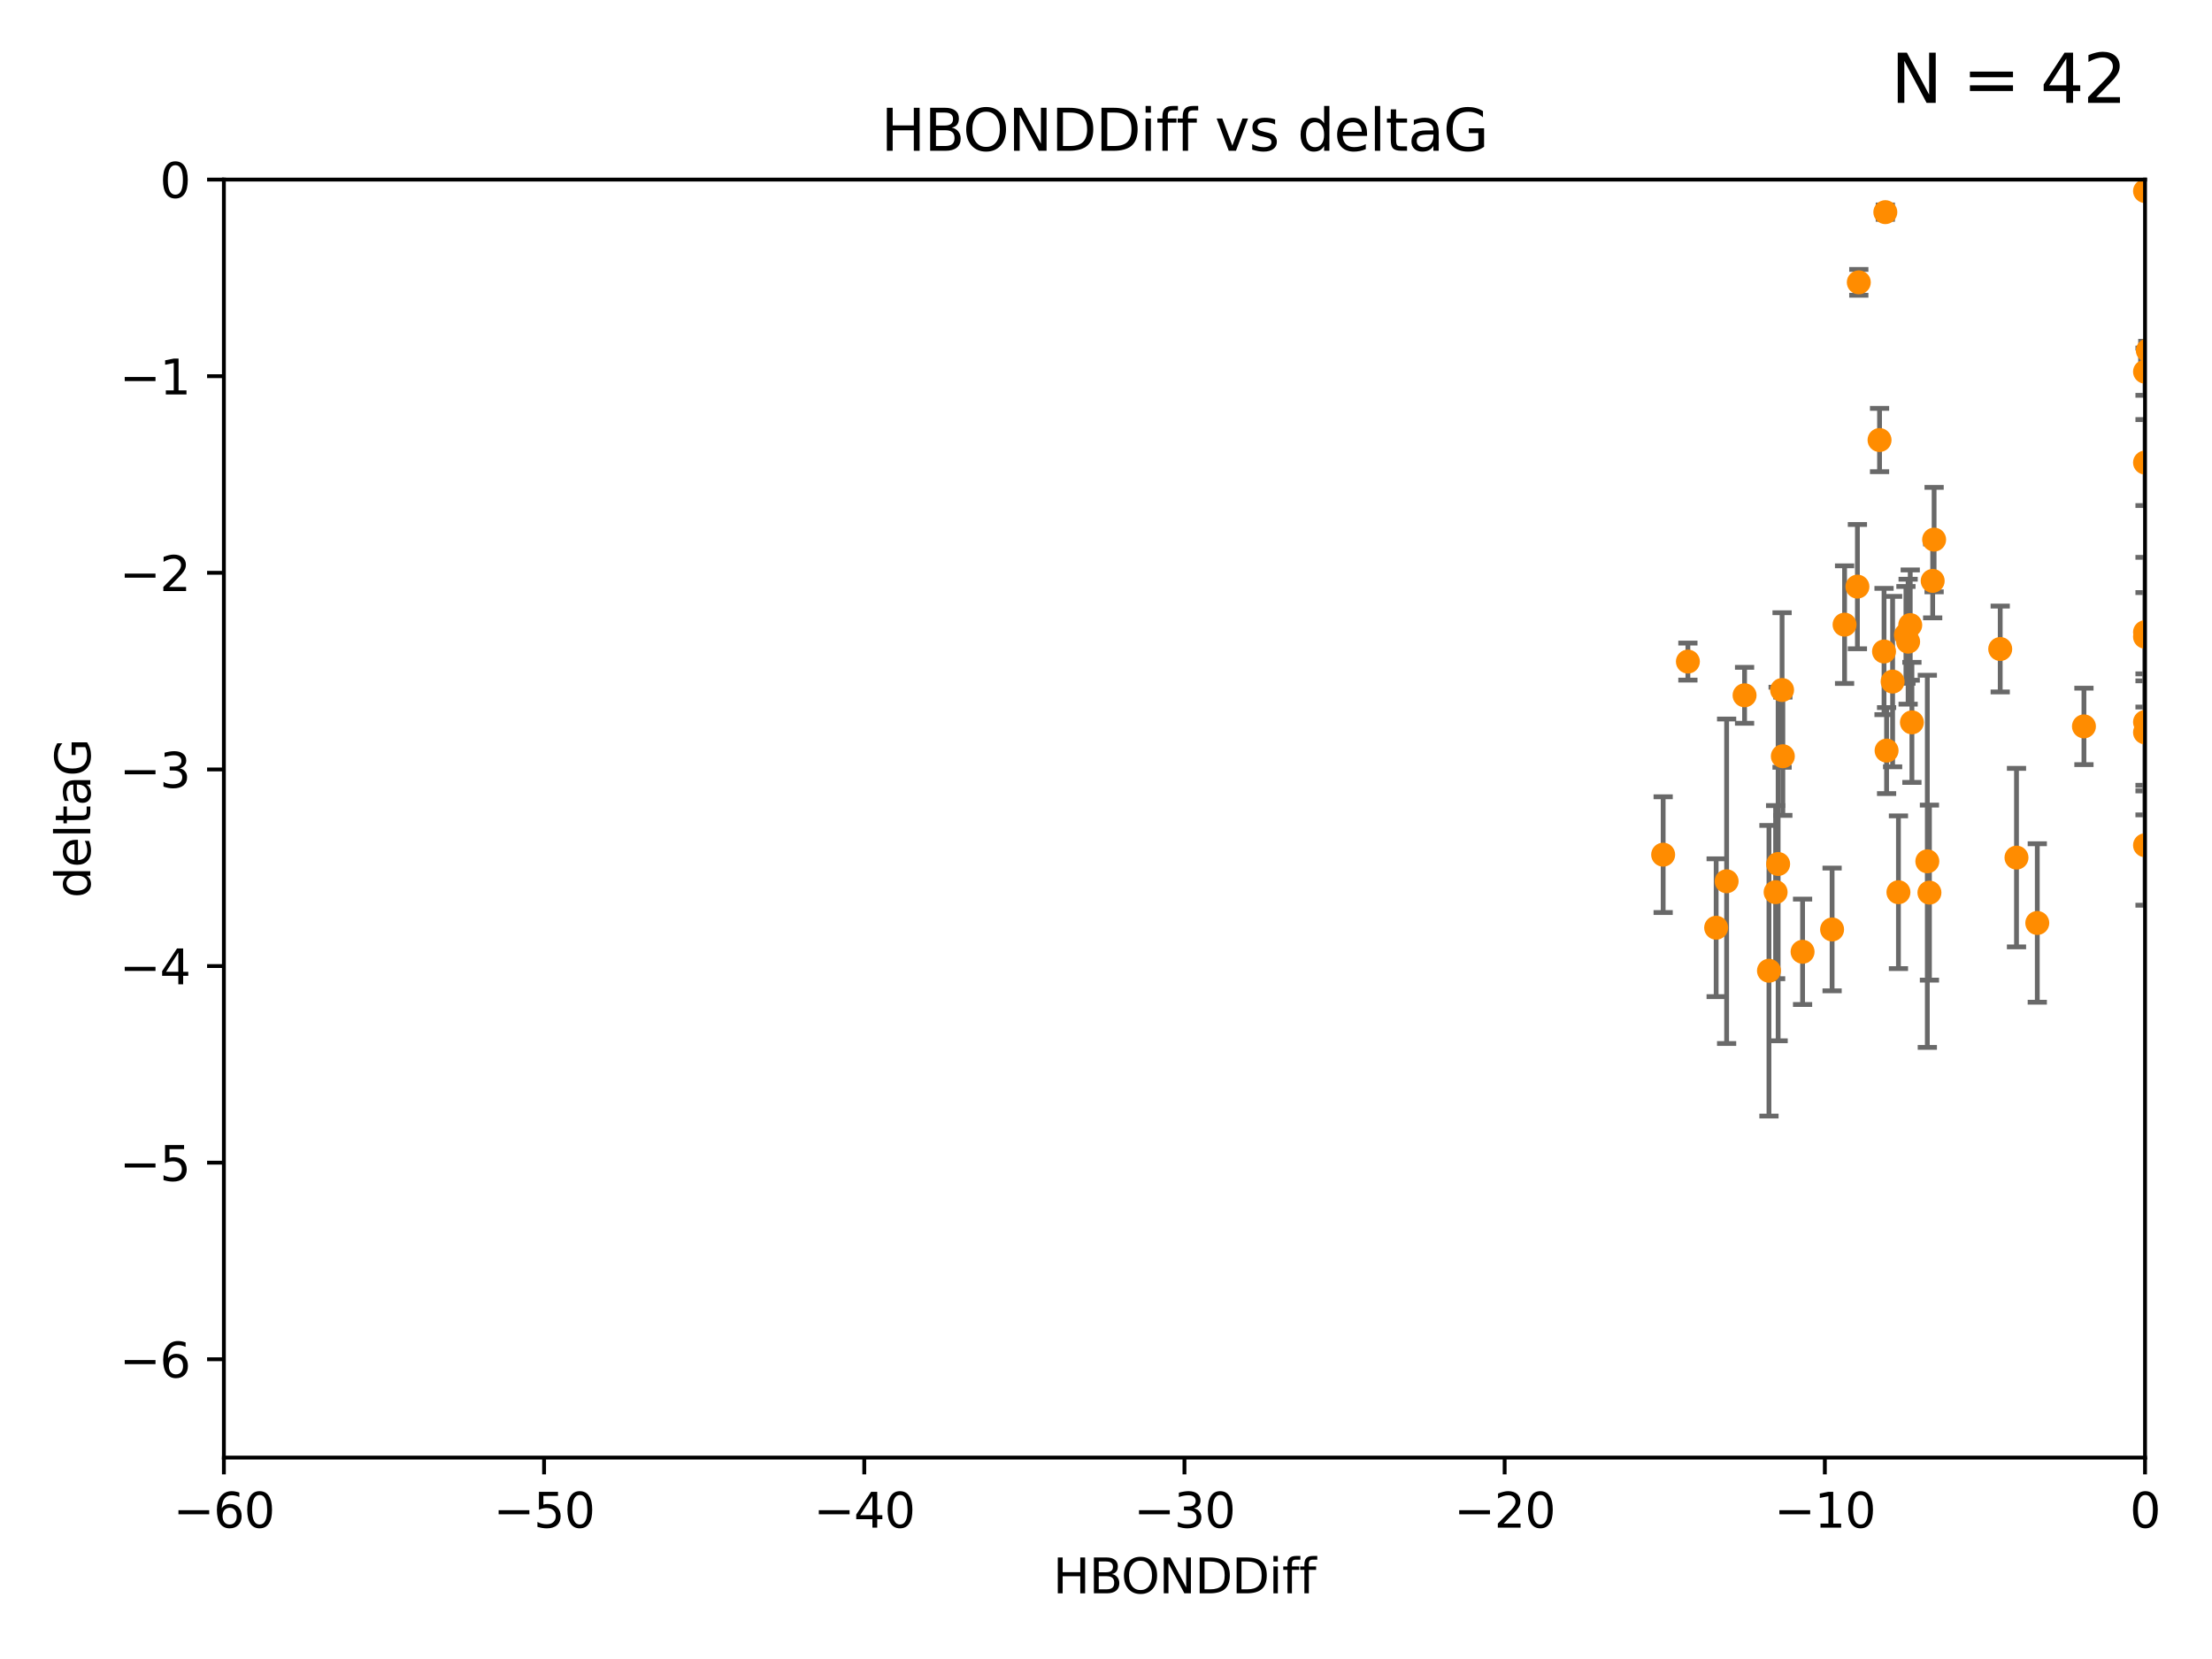 <?xml version="1.0" encoding="utf-8" standalone="no"?>
<!DOCTYPE svg PUBLIC "-//W3C//DTD SVG 1.1//EN"
  "http://www.w3.org/Graphics/SVG/1.1/DTD/svg11.dtd">
<svg xmlns:xlink="http://www.w3.org/1999/xlink" width="460.8pt" height="345.6pt" viewBox="0 0 460.8 345.6" xmlns="http://www.w3.org/2000/svg" version="1.1">
 <defs>
  <style type="text/css">*{stroke-linejoin: round; stroke-linecap: butt}</style>
 </defs>
 <g id="figure_1">
  <g id="patch_1">
   <path d="M 0 345.6 
L 460.8 345.6 
L 460.8 0 
L 0 0 
z
" style="fill: #ffffff"/>
  </g>
  <g id="axes_1">
   <g id="patch_2">
    <path d="M 46.64 303.64 
L 446.85 303.64 
L 446.85 37.411 
L 46.64 37.411 
z
" style="fill: #ffffff"/>
   </g>
   <g id="PathCollection_1">
    <defs>
     <path id="m062086f0ec" d="M 0 1.118 
C 0.297 1.118 0.581 1 0.791 0.791 
C 1 0.581 1.118 0.297 1.118 0 
C 1.118 -0.297 1 -0.581 0.791 -0.791 
C 0.581 -1 0.297 -1.118 0 -1.118 
C -0.297 -1.118 -0.581 -1 -0.791 -0.791 
C -1 -0.581 -1.118 -0.297 -1.118 0 
C -1.118 0.297 -1 0.581 -0.791 0.791 
C -0.581 1 -0.297 1.118 0 1.118 
z
" style="stroke: #ff8c00"/>
    </defs>
    <g clip-path="url(#p5cc86b43c2)">
     <use xlink:href="#m062086f0ec" x="346.466" y="178.041" style="fill: #ff8c00; stroke: #ff8c00"/>
     <use xlink:href="#m062086f0ec" x="357.507" y="193.261" style="fill: #ff8c00; stroke: #ff8c00"/>
     <use xlink:href="#m062086f0ec" x="381.659" y="193.624" style="fill: #ff8c00; stroke: #ff8c00"/>
     <use xlink:href="#m062086f0ec" x="368.508" y="202.224" style="fill: #ff8c00; stroke: #ff8c00"/>
     <use xlink:href="#m062086f0ec" x="359.688" y="183.582" style="fill: #ff8c00; stroke: #ff8c00"/>
     <use xlink:href="#m062086f0ec" x="369.894" y="185.85" style="fill: #ff8c00; stroke: #ff8c00"/>
     <use xlink:href="#m062086f0ec" x="371.398" y="157.539" style="fill: #ff8c00; stroke: #ff8c00"/>
     <use xlink:href="#m062086f0ec" x="375.51" y="198.274" style="fill: #ff8c00; stroke: #ff8c00"/>
     <use xlink:href="#m062086f0ec" x="393.01" y="156.358" style="fill: #ff8c00; stroke: #ff8c00"/>
     <use xlink:href="#m062086f0ec" x="395.48" y="185.865" style="fill: #ff8c00; stroke: #ff8c00"/>
     <use xlink:href="#m062086f0ec" x="394.268" y="141.984" style="fill: #ff8c00; stroke: #ff8c00"/>
     <use xlink:href="#m062086f0ec" x="387.223" y="58.817" style="fill: #ff8c00; stroke: #ff8c00"/>
     <use xlink:href="#m062086f0ec" x="391.545" y="91.667" style="fill: #ff8c00; stroke: #ff8c00"/>
     <use xlink:href="#m062086f0ec" x="416.682" y="135.2" style="fill: #ff8c00; stroke: #ff8c00"/>
     <use xlink:href="#m062086f0ec" x="371.24" y="143.737" style="fill: #ff8c00; stroke: #ff8c00"/>
     <use xlink:href="#m062086f0ec" x="370.419" y="179.987" style="fill: #ff8c00; stroke: #ff8c00"/>
     <use xlink:href="#m062086f0ec" x="397.498" y="133.674" style="fill: #ff8c00; stroke: #ff8c00"/>
     <use xlink:href="#m062086f0ec" x="363.426" y="144.844" style="fill: #ff8c00; stroke: #ff8c00"/>
     <use xlink:href="#m062086f0ec" x="402.613" y="121.011" style="fill: #ff8c00; stroke: #ff8c00"/>
     <use xlink:href="#m062086f0ec" x="398.287" y="150.482" style="fill: #ff8c00; stroke: #ff8c00"/>
     <use xlink:href="#m062086f0ec" x="397.041" y="132.256" style="fill: #ff8c00; stroke: #ff8c00"/>
     <use xlink:href="#m062086f0ec" x="401.498" y="179.428" style="fill: #ff8c00; stroke: #ff8c00"/>
     <use xlink:href="#m062086f0ec" x="446.85" y="152.568" style="fill: #ff8c00; stroke: #ff8c00"/>
     <use xlink:href="#m062086f0ec" x="446.85" y="150.412" style="fill: #ff8c00; stroke: #ff8c00"/>
     <use xlink:href="#m062086f0ec" x="397.936" y="130.213" style="fill: #ff8c00; stroke: #ff8c00"/>
     <use xlink:href="#m062086f0ec" x="386.934" y="122.203" style="fill: #ff8c00; stroke: #ff8c00"/>
     <use xlink:href="#m062086f0ec" x="384.258" y="130.125" style="fill: #ff8c00; stroke: #ff8c00"/>
     <use xlink:href="#m062086f0ec" x="392.747" y="44.195" style="fill: #ff8c00; stroke: #ff8c00"/>
     <use xlink:href="#m062086f0ec" x="434.123" y="151.317" style="fill: #ff8c00; stroke: #ff8c00"/>
     <use xlink:href="#m062086f0ec" x="446.85" y="96.359" style="fill: #ff8c00; stroke: #ff8c00"/>
     <use xlink:href="#m062086f0ec" x="446.85" y="39.802" style="fill: #ff8c00; stroke: #ff8c00"/>
     <use xlink:href="#m062086f0ec" x="402.912" y="112.409" style="fill: #ff8c00; stroke: #ff8c00"/>
     <use xlink:href="#m062086f0ec" x="401.937" y="185.949" style="fill: #ff8c00; stroke: #ff8c00"/>
     <use xlink:href="#m062086f0ec" x="446.85" y="132.642" style="fill: #ff8c00; stroke: #ff8c00"/>
     <use xlink:href="#m062086f0ec" x="351.619" y="137.82" style="fill: #ff8c00; stroke: #ff8c00"/>
     <use xlink:href="#m062086f0ec" x="420.073" y="178.658" style="fill: #ff8c00; stroke: #ff8c00"/>
     <use xlink:href="#m062086f0ec" x="424.404" y="192.274" style="fill: #ff8c00; stroke: #ff8c00"/>
     <use xlink:href="#m062086f0ec" x="447.428" y="73.007" style="fill: #ff8c00; stroke: #ff8c00"/>
     <use xlink:href="#m062086f0ec" x="446.85" y="176.082" style="fill: #ff8c00; stroke: #ff8c00"/>
     <use xlink:href="#m062086f0ec" x="446.85" y="131.693" style="fill: #ff8c00; stroke: #ff8c00"/>
     <use xlink:href="#m062086f0ec" x="446.85" y="77.429" style="fill: #ff8c00; stroke: #ff8c00"/>
     <use xlink:href="#m062086f0ec" x="392.479" y="135.716" style="fill: #ff8c00; stroke: #ff8c00"/>
    </g>
   </g>
   <g id="matplotlib.axis_1">
    <g id="xtick_1">
     <g id="line2d_1">
      <defs>
       <path id="m4fc0af58be" d="M 0 0 
L 0 3.5 
" style="stroke: #000000; stroke-width: 0.8"/>
      </defs>
      <g>
       <use xlink:href="#m4fc0af58be" x="46.64" y="303.64" style="stroke: #000000; stroke-width: 0.8"/>
      </g>
     </g>
     <g id="text_1">
      <!-- −60 -->
      <g transform="translate(36.088 318.238)scale(0.1 -0.1)">
       <defs>
        <path id="DejaVuSans-2212" d="M 678 2272 
L 4684 2272 
L 4684 1741 
L 678 1741 
L 678 2272 
z
" transform="scale(0.016)"/>
        <path id="DejaVuSans-36" d="M 2113 2584 
Q 1688 2584 1439 2293 
Q 1191 2003 1191 1497 
Q 1191 994 1439 701 
Q 1688 409 2113 409 
Q 2538 409 2786 701 
Q 3034 994 3034 1497 
Q 3034 2003 2786 2293 
Q 2538 2584 2113 2584 
z
M 3366 4563 
L 3366 3988 
Q 3128 4100 2886 4159 
Q 2644 4219 2406 4219 
Q 1781 4219 1451 3797 
Q 1122 3375 1075 2522 
Q 1259 2794 1537 2939 
Q 1816 3084 2150 3084 
Q 2853 3084 3261 2657 
Q 3669 2231 3669 1497 
Q 3669 778 3244 343 
Q 2819 -91 2113 -91 
Q 1303 -91 875 529 
Q 447 1150 447 2328 
Q 447 3434 972 4092 
Q 1497 4750 2381 4750 
Q 2619 4750 2861 4703 
Q 3103 4656 3366 4563 
z
" transform="scale(0.016)"/>
        <path id="DejaVuSans-30" d="M 2034 4250 
Q 1547 4250 1301 3770 
Q 1056 3291 1056 2328 
Q 1056 1369 1301 889 
Q 1547 409 2034 409 
Q 2525 409 2770 889 
Q 3016 1369 3016 2328 
Q 3016 3291 2770 3770 
Q 2525 4250 2034 4250 
z
M 2034 4750 
Q 2819 4750 3233 4129 
Q 3647 3509 3647 2328 
Q 3647 1150 3233 529 
Q 2819 -91 2034 -91 
Q 1250 -91 836 529 
Q 422 1150 422 2328 
Q 422 3509 836 4129 
Q 1250 4750 2034 4750 
z
" transform="scale(0.016)"/>
       </defs>
       <use xlink:href="#DejaVuSans-2212"/>
       <use xlink:href="#DejaVuSans-36" x="83.789"/>
       <use xlink:href="#DejaVuSans-30" x="147.412"/>
      </g>
     </g>
    </g>
    <g id="xtick_2">
     <g id="line2d_2">
      <g>
       <use xlink:href="#m4fc0af58be" x="113.342" y="303.64" style="stroke: #000000; stroke-width: 0.8"/>
      </g>
     </g>
     <g id="text_2">
      <!-- −50 -->
      <g transform="translate(102.789 318.238)scale(0.1 -0.1)">
       <defs>
        <path id="DejaVuSans-35" d="M 691 4666 
L 3169 4666 
L 3169 4134 
L 1269 4134 
L 1269 2991 
Q 1406 3038 1543 3061 
Q 1681 3084 1819 3084 
Q 2600 3084 3056 2656 
Q 3513 2228 3513 1497 
Q 3513 744 3044 326 
Q 2575 -91 1722 -91 
Q 1428 -91 1123 -41 
Q 819 9 494 109 
L 494 744 
Q 775 591 1075 516 
Q 1375 441 1709 441 
Q 2250 441 2565 725 
Q 2881 1009 2881 1497 
Q 2881 1984 2565 2268 
Q 2250 2553 1709 2553 
Q 1456 2553 1204 2497 
Q 953 2441 691 2322 
L 691 4666 
z
" transform="scale(0.016)"/>
       </defs>
       <use xlink:href="#DejaVuSans-2212"/>
       <use xlink:href="#DejaVuSans-35" x="83.789"/>
       <use xlink:href="#DejaVuSans-30" x="147.412"/>
      </g>
     </g>
    </g>
    <g id="xtick_3">
     <g id="line2d_3">
      <g>
       <use xlink:href="#m4fc0af58be" x="180.043" y="303.64" style="stroke: #000000; stroke-width: 0.8"/>
      </g>
     </g>
     <g id="text_3">
      <!-- −40 -->
      <g transform="translate(169.491 318.238)scale(0.1 -0.1)">
       <defs>
        <path id="DejaVuSans-34" d="M 2419 4116 
L 825 1625 
L 2419 1625 
L 2419 4116 
z
M 2253 4666 
L 3047 4666 
L 3047 1625 
L 3713 1625 
L 3713 1100 
L 3047 1100 
L 3047 0 
L 2419 0 
L 2419 1100 
L 313 1100 
L 313 1709 
L 2253 4666 
z
" transform="scale(0.016)"/>
       </defs>
       <use xlink:href="#DejaVuSans-2212"/>
       <use xlink:href="#DejaVuSans-34" x="83.789"/>
       <use xlink:href="#DejaVuSans-30" x="147.412"/>
      </g>
     </g>
    </g>
    <g id="xtick_4">
     <g id="line2d_4">
      <g>
       <use xlink:href="#m4fc0af58be" x="246.745" y="303.64" style="stroke: #000000; stroke-width: 0.8"/>
      </g>
     </g>
     <g id="text_4">
      <!-- −30 -->
      <g transform="translate(236.193 318.238)scale(0.1 -0.1)">
       <defs>
        <path id="DejaVuSans-33" d="M 2597 2516 
Q 3050 2419 3304 2112 
Q 3559 1806 3559 1356 
Q 3559 666 3084 287 
Q 2609 -91 1734 -91 
Q 1441 -91 1130 -33 
Q 819 25 488 141 
L 488 750 
Q 750 597 1062 519 
Q 1375 441 1716 441 
Q 2309 441 2620 675 
Q 2931 909 2931 1356 
Q 2931 1769 2642 2001 
Q 2353 2234 1838 2234 
L 1294 2234 
L 1294 2753 
L 1863 2753 
Q 2328 2753 2575 2939 
Q 2822 3125 2822 3475 
Q 2822 3834 2567 4026 
Q 2313 4219 1838 4219 
Q 1578 4219 1281 4162 
Q 984 4106 628 3988 
L 628 4550 
Q 988 4650 1302 4700 
Q 1616 4750 1894 4750 
Q 2613 4750 3031 4423 
Q 3450 4097 3450 3541 
Q 3450 3153 3228 2886 
Q 3006 2619 2597 2516 
z
" transform="scale(0.016)"/>
       </defs>
       <use xlink:href="#DejaVuSans-2212"/>
       <use xlink:href="#DejaVuSans-33" x="83.789"/>
       <use xlink:href="#DejaVuSans-30" x="147.412"/>
      </g>
     </g>
    </g>
    <g id="xtick_5">
     <g id="line2d_5">
      <g>
       <use xlink:href="#m4fc0af58be" x="313.447" y="303.64" style="stroke: #000000; stroke-width: 0.8"/>
      </g>
     </g>
     <g id="text_5">
      <!-- −20 -->
      <g transform="translate(302.894 318.238)scale(0.1 -0.1)">
       <defs>
        <path id="DejaVuSans-32" d="M 1228 531 
L 3431 531 
L 3431 0 
L 469 0 
L 469 531 
Q 828 903 1448 1529 
Q 2069 2156 2228 2338 
Q 2531 2678 2651 2914 
Q 2772 3150 2772 3378 
Q 2772 3750 2511 3984 
Q 2250 4219 1831 4219 
Q 1534 4219 1204 4116 
Q 875 4013 500 3803 
L 500 4441 
Q 881 4594 1212 4672 
Q 1544 4750 1819 4750 
Q 2544 4750 2975 4387 
Q 3406 4025 3406 3419 
Q 3406 3131 3298 2873 
Q 3191 2616 2906 2266 
Q 2828 2175 2409 1742 
Q 1991 1309 1228 531 
z
" transform="scale(0.016)"/>
       </defs>
       <use xlink:href="#DejaVuSans-2212"/>
       <use xlink:href="#DejaVuSans-32" x="83.789"/>
       <use xlink:href="#DejaVuSans-30" x="147.412"/>
      </g>
     </g>
    </g>
    <g id="xtick_6">
     <g id="line2d_6">
      <g>
       <use xlink:href="#m4fc0af58be" x="380.148" y="303.64" style="stroke: #000000; stroke-width: 0.8"/>
      </g>
     </g>
     <g id="text_6">
      <!-- −10 -->
      <g transform="translate(369.596 318.238)scale(0.1 -0.1)">
       <defs>
        <path id="DejaVuSans-31" d="M 794 531 
L 1825 531 
L 1825 4091 
L 703 3866 
L 703 4441 
L 1819 4666 
L 2450 4666 
L 2450 531 
L 3481 531 
L 3481 0 
L 794 0 
L 794 531 
z
" transform="scale(0.016)"/>
       </defs>
       <use xlink:href="#DejaVuSans-2212"/>
       <use xlink:href="#DejaVuSans-31" x="83.789"/>
       <use xlink:href="#DejaVuSans-30" x="147.412"/>
      </g>
     </g>
    </g>
    <g id="xtick_7">
     <g id="line2d_7">
      <g>
       <use xlink:href="#m4fc0af58be" x="446.85" y="303.64" style="stroke: #000000; stroke-width: 0.8"/>
      </g>
     </g>
     <g id="text_7">
      <!-- 0 -->
      <g transform="translate(443.669 318.238)scale(0.1 -0.1)">
       <use xlink:href="#DejaVuSans-30"/>
      </g>
     </g>
    </g>
    <g id="text_8">
     <!-- HBONDDiff -->
     <g transform="translate(219.356 331.917)scale(0.1 -0.1)">
      <defs>
       <path id="DejaVuSans-48" d="M 628 4666 
L 1259 4666 
L 1259 2753 
L 3553 2753 
L 3553 4666 
L 4184 4666 
L 4184 0 
L 3553 0 
L 3553 2222 
L 1259 2222 
L 1259 0 
L 628 0 
L 628 4666 
z
" transform="scale(0.016)"/>
       <path id="DejaVuSans-42" d="M 1259 2228 
L 1259 519 
L 2272 519 
Q 2781 519 3026 730 
Q 3272 941 3272 1375 
Q 3272 1813 3026 2020 
Q 2781 2228 2272 2228 
L 1259 2228 
z
M 1259 4147 
L 1259 2741 
L 2194 2741 
Q 2656 2741 2882 2914 
Q 3109 3088 3109 3444 
Q 3109 3797 2882 3972 
Q 2656 4147 2194 4147 
L 1259 4147 
z
M 628 4666 
L 2241 4666 
Q 2963 4666 3353 4366 
Q 3744 4066 3744 3513 
Q 3744 3084 3544 2831 
Q 3344 2578 2956 2516 
Q 3422 2416 3680 2098 
Q 3938 1781 3938 1306 
Q 3938 681 3513 340 
Q 3088 0 2303 0 
L 628 0 
L 628 4666 
z
" transform="scale(0.016)"/>
       <path id="DejaVuSans-4f" d="M 2522 4238 
Q 1834 4238 1429 3725 
Q 1025 3213 1025 2328 
Q 1025 1447 1429 934 
Q 1834 422 2522 422 
Q 3209 422 3611 934 
Q 4013 1447 4013 2328 
Q 4013 3213 3611 3725 
Q 3209 4238 2522 4238 
z
M 2522 4750 
Q 3503 4750 4090 4092 
Q 4678 3434 4678 2328 
Q 4678 1225 4090 567 
Q 3503 -91 2522 -91 
Q 1538 -91 948 565 
Q 359 1222 359 2328 
Q 359 3434 948 4092 
Q 1538 4750 2522 4750 
z
" transform="scale(0.016)"/>
       <path id="DejaVuSans-4e" d="M 628 4666 
L 1478 4666 
L 3547 763 
L 3547 4666 
L 4159 4666 
L 4159 0 
L 3309 0 
L 1241 3903 
L 1241 0 
L 628 0 
L 628 4666 
z
" transform="scale(0.016)"/>
       <path id="DejaVuSans-44" d="M 1259 4147 
L 1259 519 
L 2022 519 
Q 2988 519 3436 956 
Q 3884 1394 3884 2338 
Q 3884 3275 3436 3711 
Q 2988 4147 2022 4147 
L 1259 4147 
z
M 628 4666 
L 1925 4666 
Q 3281 4666 3915 4102 
Q 4550 3538 4550 2338 
Q 4550 1131 3912 565 
Q 3275 0 1925 0 
L 628 0 
L 628 4666 
z
" transform="scale(0.016)"/>
       <path id="DejaVuSans-69" d="M 603 3500 
L 1178 3500 
L 1178 0 
L 603 0 
L 603 3500 
z
M 603 4863 
L 1178 4863 
L 1178 4134 
L 603 4134 
L 603 4863 
z
" transform="scale(0.016)"/>
       <path id="DejaVuSans-66" d="M 2375 4863 
L 2375 4384 
L 1825 4384 
Q 1516 4384 1395 4259 
Q 1275 4134 1275 3809 
L 1275 3500 
L 2222 3500 
L 2222 3053 
L 1275 3053 
L 1275 0 
L 697 0 
L 697 3053 
L 147 3053 
L 147 3500 
L 697 3500 
L 697 3744 
Q 697 4328 969 4595 
Q 1241 4863 1831 4863 
L 2375 4863 
z
" transform="scale(0.016)"/>
      </defs>
      <use xlink:href="#DejaVuSans-48"/>
      <use xlink:href="#DejaVuSans-42" x="75.195"/>
      <use xlink:href="#DejaVuSans-4f" x="142.049"/>
      <use xlink:href="#DejaVuSans-4e" x="220.76"/>
      <use xlink:href="#DejaVuSans-44" x="295.564"/>
      <use xlink:href="#DejaVuSans-44" x="372.566"/>
      <use xlink:href="#DejaVuSans-69" x="449.568"/>
      <use xlink:href="#DejaVuSans-66" x="477.352"/>
      <use xlink:href="#DejaVuSans-66" x="512.557"/>
     </g>
    </g>
   </g>
   <g id="matplotlib.axis_2">
    <g id="ytick_1">
     <g id="line2d_8">
      <defs>
       <path id="mdb9c348c23" d="M 0 0 
L -3.5 0 
" style="stroke: #000000; stroke-width: 0.8"/>
      </defs>
      <g>
       <use xlink:href="#mdb9c348c23" x="46.64" y="283.161" style="stroke: #000000; stroke-width: 0.8"/>
      </g>
     </g>
     <g id="text_9">
      <!-- −6 -->
      <g transform="translate(24.898 286.96)scale(0.1 -0.1)">
       <use xlink:href="#DejaVuSans-2212"/>
       <use xlink:href="#DejaVuSans-36" x="83.789"/>
      </g>
     </g>
    </g>
    <g id="ytick_2">
     <g id="line2d_9">
      <g>
       <use xlink:href="#mdb9c348c23" x="46.64" y="242.203" style="stroke: #000000; stroke-width: 0.8"/>
      </g>
     </g>
     <g id="text_10">
      <!-- −5 -->
      <g transform="translate(24.898 246.002)scale(0.1 -0.1)">
       <use xlink:href="#DejaVuSans-2212"/>
       <use xlink:href="#DejaVuSans-35" x="83.789"/>
      </g>
     </g>
    </g>
    <g id="ytick_3">
     <g id="line2d_10">
      <g>
       <use xlink:href="#mdb9c348c23" x="46.64" y="201.244" style="stroke: #000000; stroke-width: 0.8"/>
      </g>
     </g>
     <g id="text_11">
      <!-- −4 -->
      <g transform="translate(24.898 205.044)scale(0.1 -0.1)">
       <use xlink:href="#DejaVuSans-2212"/>
       <use xlink:href="#DejaVuSans-34" x="83.789"/>
      </g>
     </g>
    </g>
    <g id="ytick_4">
     <g id="line2d_11">
      <g>
       <use xlink:href="#mdb9c348c23" x="46.64" y="160.286" style="stroke: #000000; stroke-width: 0.8"/>
      </g>
     </g>
     <g id="text_12">
      <!-- −3 -->
      <g transform="translate(24.898 164.085)scale(0.1 -0.1)">
       <use xlink:href="#DejaVuSans-2212"/>
       <use xlink:href="#DejaVuSans-33" x="83.789"/>
      </g>
     </g>
    </g>
    <g id="ytick_5">
     <g id="line2d_12">
      <g>
       <use xlink:href="#mdb9c348c23" x="46.64" y="119.328" style="stroke: #000000; stroke-width: 0.8"/>
      </g>
     </g>
     <g id="text_13">
      <!-- −2 -->
      <g transform="translate(24.898 123.127)scale(0.1 -0.1)">
       <use xlink:href="#DejaVuSans-2212"/>
       <use xlink:href="#DejaVuSans-32" x="83.789"/>
      </g>
     </g>
    </g>
    <g id="ytick_6">
     <g id="line2d_13">
      <g>
       <use xlink:href="#mdb9c348c23" x="46.64" y="78.369" style="stroke: #000000; stroke-width: 0.8"/>
      </g>
     </g>
     <g id="text_14">
      <!-- −1 -->
      <g transform="translate(24.898 82.169)scale(0.1 -0.1)">
       <use xlink:href="#DejaVuSans-2212"/>
       <use xlink:href="#DejaVuSans-31" x="83.789"/>
      </g>
     </g>
    </g>
    <g id="ytick_7">
     <g id="line2d_14">
      <g>
       <use xlink:href="#mdb9c348c23" x="46.64" y="37.411" style="stroke: #000000; stroke-width: 0.8"/>
      </g>
     </g>
     <g id="text_15">
      <!-- 0 -->
      <g transform="translate(33.278 41.21)scale(0.1 -0.1)">
       <use xlink:href="#DejaVuSans-30"/>
      </g>
     </g>
    </g>
    <g id="text_16">
     <!-- deltaG -->
     <g transform="translate(18.818 187.064)rotate(-90)scale(0.1 -0.1)">
      <defs>
       <path id="DejaVuSans-64" d="M 2906 2969 
L 2906 4863 
L 3481 4863 
L 3481 0 
L 2906 0 
L 2906 525 
Q 2725 213 2448 61 
Q 2172 -91 1784 -91 
Q 1150 -91 751 415 
Q 353 922 353 1747 
Q 353 2572 751 3078 
Q 1150 3584 1784 3584 
Q 2172 3584 2448 3432 
Q 2725 3281 2906 2969 
z
M 947 1747 
Q 947 1113 1208 752 
Q 1469 391 1925 391 
Q 2381 391 2643 752 
Q 2906 1113 2906 1747 
Q 2906 2381 2643 2742 
Q 2381 3103 1925 3103 
Q 1469 3103 1208 2742 
Q 947 2381 947 1747 
z
" transform="scale(0.016)"/>
       <path id="DejaVuSans-65" d="M 3597 1894 
L 3597 1613 
L 953 1613 
Q 991 1019 1311 708 
Q 1631 397 2203 397 
Q 2534 397 2845 478 
Q 3156 559 3463 722 
L 3463 178 
Q 3153 47 2828 -22 
Q 2503 -91 2169 -91 
Q 1331 -91 842 396 
Q 353 884 353 1716 
Q 353 2575 817 3079 
Q 1281 3584 2069 3584 
Q 2775 3584 3186 3129 
Q 3597 2675 3597 1894 
z
M 3022 2063 
Q 3016 2534 2758 2815 
Q 2500 3097 2075 3097 
Q 1594 3097 1305 2825 
Q 1016 2553 972 2059 
L 3022 2063 
z
" transform="scale(0.016)"/>
       <path id="DejaVuSans-6c" d="M 603 4863 
L 1178 4863 
L 1178 0 
L 603 0 
L 603 4863 
z
" transform="scale(0.016)"/>
       <path id="DejaVuSans-74" d="M 1172 4494 
L 1172 3500 
L 2356 3500 
L 2356 3053 
L 1172 3053 
L 1172 1153 
Q 1172 725 1289 603 
Q 1406 481 1766 481 
L 2356 481 
L 2356 0 
L 1766 0 
Q 1100 0 847 248 
Q 594 497 594 1153 
L 594 3053 
L 172 3053 
L 172 3500 
L 594 3500 
L 594 4494 
L 1172 4494 
z
" transform="scale(0.016)"/>
       <path id="DejaVuSans-61" d="M 2194 1759 
Q 1497 1759 1228 1600 
Q 959 1441 959 1056 
Q 959 750 1161 570 
Q 1363 391 1709 391 
Q 2188 391 2477 730 
Q 2766 1069 2766 1631 
L 2766 1759 
L 2194 1759 
z
M 3341 1997 
L 3341 0 
L 2766 0 
L 2766 531 
Q 2569 213 2275 61 
Q 1981 -91 1556 -91 
Q 1019 -91 701 211 
Q 384 513 384 1019 
Q 384 1609 779 1909 
Q 1175 2209 1959 2209 
L 2766 2209 
L 2766 2266 
Q 2766 2663 2505 2880 
Q 2244 3097 1772 3097 
Q 1472 3097 1187 3025 
Q 903 2953 641 2809 
L 641 3341 
Q 956 3463 1253 3523 
Q 1550 3584 1831 3584 
Q 2591 3584 2966 3190 
Q 3341 2797 3341 1997 
z
" transform="scale(0.016)"/>
       <path id="DejaVuSans-47" d="M 3809 666 
L 3809 1919 
L 2778 1919 
L 2778 2438 
L 4434 2438 
L 4434 434 
Q 4069 175 3628 42 
Q 3188 -91 2688 -91 
Q 1594 -91 976 548 
Q 359 1188 359 2328 
Q 359 3472 976 4111 
Q 1594 4750 2688 4750 
Q 3144 4750 3555 4637 
Q 3966 4525 4313 4306 
L 4313 3634 
Q 3963 3931 3569 4081 
Q 3175 4231 2741 4231 
Q 1884 4231 1454 3753 
Q 1025 3275 1025 2328 
Q 1025 1384 1454 906 
Q 1884 428 2741 428 
Q 3075 428 3337 486 
Q 3600 544 3809 666 
z
" transform="scale(0.016)"/>
      </defs>
      <use xlink:href="#DejaVuSans-64"/>
      <use xlink:href="#DejaVuSans-65" x="63.477"/>
      <use xlink:href="#DejaVuSans-6c" x="125"/>
      <use xlink:href="#DejaVuSans-74" x="152.783"/>
      <use xlink:href="#DejaVuSans-61" x="191.992"/>
      <use xlink:href="#DejaVuSans-47" x="253.271"/>
     </g>
    </g>
   </g>
   <g id="LineCollection_1">
    <path d="M 346.466 190.096 
L 346.466 165.986 
" clip-path="url(#p5cc86b43c2)" style="fill: none; stroke: #696969"/>
    <path d="M 357.507 207.616 
L 357.507 178.906 
" clip-path="url(#p5cc86b43c2)" style="fill: none; stroke: #696969"/>
    <path d="M 381.659 206.412 
L 381.659 180.836 
" clip-path="url(#p5cc86b43c2)" style="fill: none; stroke: #696969"/>
    <path d="M 368.508 232.495 
L 368.508 171.952 
" clip-path="url(#p5cc86b43c2)" style="fill: none; stroke: #696969"/>
    <path d="M 359.688 217.379 
L 359.688 149.785 
" clip-path="url(#p5cc86b43c2)" style="fill: none; stroke: #696969"/>
    <path d="M 369.894 203.882 
L 369.894 167.818 
" clip-path="url(#p5cc86b43c2)" style="fill: none; stroke: #696969"/>
    <path d="M 371.398 169.857 
L 371.398 145.222 
" clip-path="url(#p5cc86b43c2)" style="fill: none; stroke: #696969"/>
    <path d="M 375.51 209.251 
L 375.51 187.297 
" clip-path="url(#p5cc86b43c2)" style="fill: none; stroke: #696969"/>
    <path d="M 393.01 165.316 
L 393.01 147.4 
" clip-path="url(#p5cc86b43c2)" style="fill: none; stroke: #696969"/>
    <path d="M 395.48 201.771 
L 395.48 169.959 
" clip-path="url(#p5cc86b43c2)" style="fill: none; stroke: #696969"/>
    <path d="M 394.268 159.735 
L 394.268 124.234 
" clip-path="url(#p5cc86b43c2)" style="fill: none; stroke: #696969"/>
    <path d="M 387.223 61.51 
L 387.223 56.123 
" clip-path="url(#p5cc86b43c2)" style="fill: none; stroke: #696969"/>
    <path d="M 391.545 98.265 
L 391.545 85.069 
" clip-path="url(#p5cc86b43c2)" style="fill: none; stroke: #696969"/>
    <path d="M 416.682 144.142 
L 416.682 126.259 
" clip-path="url(#p5cc86b43c2)" style="fill: none; stroke: #696969"/>
    <path d="M 371.24 159.833 
L 371.24 127.641 
" clip-path="url(#p5cc86b43c2)" style="fill: none; stroke: #696969"/>
    <path d="M 370.419 216.812 
L 370.419 143.163 
" clip-path="url(#p5cc86b43c2)" style="fill: none; stroke: #696969"/>
    <path d="M 397.498 146.685 
L 397.498 120.663 
" clip-path="url(#p5cc86b43c2)" style="fill: none; stroke: #696969"/>
    <path d="M 363.426 150.671 
L 363.426 139.017 
" clip-path="url(#p5cc86b43c2)" style="fill: none; stroke: #696969"/>
    <path d="M 402.613 128.713 
L 402.613 113.31 
" clip-path="url(#p5cc86b43c2)" style="fill: none; stroke: #696969"/>
    <path d="M 398.287 162.987 
L 398.287 137.976 
" clip-path="url(#p5cc86b43c2)" style="fill: none; stroke: #696969"/>
    <path d="M 397.041 142.34 
L 397.041 122.171 
" clip-path="url(#p5cc86b43c2)" style="fill: none; stroke: #696969"/>
    <path d="M 401.498 218.19 
L 401.498 140.665 
" clip-path="url(#p5cc86b43c2)" style="fill: none; stroke: #696969"/>
    <path d="M 446.85 164.756 
L 446.85 140.38 
" clip-path="url(#p5cc86b43c2)" style="fill: none; stroke: #696969"/>
    <path d="M 446.85 169.752 
L 446.85 131.072 
" clip-path="url(#p5cc86b43c2)" style="fill: none; stroke: #696969"/>
    <path d="M 397.936 141.702 
L 397.936 118.725 
" clip-path="url(#p5cc86b43c2)" style="fill: none; stroke: #696969"/>
    <path d="M 386.934 135.148 
L 386.934 109.257 
" clip-path="url(#p5cc86b43c2)" style="fill: none; stroke: #696969"/>
    <path d="M 384.258 142.375 
L 384.258 117.876 
" clip-path="url(#p5cc86b43c2)" style="fill: none; stroke: #696969"/>
    <path d="M 392.747 45.692 
L 392.747 42.698 
" clip-path="url(#p5cc86b43c2)" style="fill: none; stroke: #696969"/>
    <path d="M 434.123 159.281 
L 434.123 143.354 
" clip-path="url(#p5cc86b43c2)" style="fill: none; stroke: #696969"/>
    <path d="M 446.85 105.312 
L 446.85 87.406 
" clip-path="url(#p5cc86b43c2)" style="fill: none; stroke: #696969"/>
    <path d="M 446.85 40.412 
L 446.85 39.191 
" clip-path="url(#p5cc86b43c2)" style="fill: none; stroke: #696969"/>
    <path d="M 402.912 123.288 
L 402.912 101.53 
" clip-path="url(#p5cc86b43c2)" style="fill: none; stroke: #696969"/>
    <path d="M 401.937 204.179 
L 401.937 167.719 
" clip-path="url(#p5cc86b43c2)" style="fill: none; stroke: #696969"/>
    <path d="M 446.85 141.837 
L 446.85 123.447 
" clip-path="url(#p5cc86b43c2)" style="fill: none; stroke: #696969"/>
    <path d="M 351.619 141.674 
L 351.619 133.965 
" clip-path="url(#p5cc86b43c2)" style="fill: none; stroke: #696969"/>
    <path d="M 420.073 197.253 
L 420.073 160.063 
" clip-path="url(#p5cc86b43c2)" style="fill: none; stroke: #696969"/>
    <path d="M 424.404 208.781 
L 424.404 175.768 
" clip-path="url(#p5cc86b43c2)" style="fill: none; stroke: #696969"/>
    <path d="M 447.428 74.92 
L 447.428 71.095 
" clip-path="url(#p5cc86b43c2)" style="fill: none; stroke: #696969"/>
    <path d="M 446.85 188.573 
L 446.85 163.591 
" clip-path="url(#p5cc86b43c2)" style="fill: none; stroke: #696969"/>
    <path d="M 446.85 147.286 
L 446.85 116.099 
" clip-path="url(#p5cc86b43c2)" style="fill: none; stroke: #696969"/>
    <path d="M 446.85 82.346 
L 446.85 72.511 
" clip-path="url(#p5cc86b43c2)" style="fill: none; stroke: #696969"/>
    <path d="M 392.479 148.868 
L 392.479 122.564 
" clip-path="url(#p5cc86b43c2)" style="fill: none; stroke: #696969"/>
   </g>
   <g id="line2d_15">
    <defs>
     <path id="m1f1ff21ebe" d="M 2 0 
L -2 -0 
" style="stroke: #696969"/>
    </defs>
    <g clip-path="url(#p5cc86b43c2)">
     <use xlink:href="#m1f1ff21ebe" x="346.466" y="190.096" style="fill: #696969; stroke: #696969"/>
     <use xlink:href="#m1f1ff21ebe" x="357.507" y="207.616" style="fill: #696969; stroke: #696969"/>
     <use xlink:href="#m1f1ff21ebe" x="381.659" y="206.412" style="fill: #696969; stroke: #696969"/>
     <use xlink:href="#m1f1ff21ebe" x="368.508" y="232.495" style="fill: #696969; stroke: #696969"/>
     <use xlink:href="#m1f1ff21ebe" x="359.688" y="217.379" style="fill: #696969; stroke: #696969"/>
     <use xlink:href="#m1f1ff21ebe" x="369.894" y="203.882" style="fill: #696969; stroke: #696969"/>
     <use xlink:href="#m1f1ff21ebe" x="371.398" y="169.857" style="fill: #696969; stroke: #696969"/>
     <use xlink:href="#m1f1ff21ebe" x="375.51" y="209.251" style="fill: #696969; stroke: #696969"/>
     <use xlink:href="#m1f1ff21ebe" x="393.01" y="165.316" style="fill: #696969; stroke: #696969"/>
     <use xlink:href="#m1f1ff21ebe" x="395.48" y="201.771" style="fill: #696969; stroke: #696969"/>
     <use xlink:href="#m1f1ff21ebe" x="394.268" y="159.735" style="fill: #696969; stroke: #696969"/>
     <use xlink:href="#m1f1ff21ebe" x="387.223" y="61.51" style="fill: #696969; stroke: #696969"/>
     <use xlink:href="#m1f1ff21ebe" x="391.545" y="98.265" style="fill: #696969; stroke: #696969"/>
     <use xlink:href="#m1f1ff21ebe" x="416.682" y="144.142" style="fill: #696969; stroke: #696969"/>
     <use xlink:href="#m1f1ff21ebe" x="371.24" y="159.833" style="fill: #696969; stroke: #696969"/>
     <use xlink:href="#m1f1ff21ebe" x="370.419" y="216.812" style="fill: #696969; stroke: #696969"/>
     <use xlink:href="#m1f1ff21ebe" x="397.498" y="146.685" style="fill: #696969; stroke: #696969"/>
     <use xlink:href="#m1f1ff21ebe" x="363.426" y="150.671" style="fill: #696969; stroke: #696969"/>
     <use xlink:href="#m1f1ff21ebe" x="402.613" y="128.713" style="fill: #696969; stroke: #696969"/>
     <use xlink:href="#m1f1ff21ebe" x="398.287" y="162.987" style="fill: #696969; stroke: #696969"/>
     <use xlink:href="#m1f1ff21ebe" x="397.041" y="142.34" style="fill: #696969; stroke: #696969"/>
     <use xlink:href="#m1f1ff21ebe" x="401.498" y="218.19" style="fill: #696969; stroke: #696969"/>
     <use xlink:href="#m1f1ff21ebe" x="446.85" y="164.756" style="fill: #696969; stroke: #696969"/>
     <use xlink:href="#m1f1ff21ebe" x="446.85" y="169.752" style="fill: #696969; stroke: #696969"/>
     <use xlink:href="#m1f1ff21ebe" x="397.936" y="141.702" style="fill: #696969; stroke: #696969"/>
     <use xlink:href="#m1f1ff21ebe" x="386.934" y="135.148" style="fill: #696969; stroke: #696969"/>
     <use xlink:href="#m1f1ff21ebe" x="384.258" y="142.375" style="fill: #696969; stroke: #696969"/>
     <use xlink:href="#m1f1ff21ebe" x="392.747" y="45.692" style="fill: #696969; stroke: #696969"/>
     <use xlink:href="#m1f1ff21ebe" x="434.123" y="159.281" style="fill: #696969; stroke: #696969"/>
     <use xlink:href="#m1f1ff21ebe" x="446.85" y="105.312" style="fill: #696969; stroke: #696969"/>
     <use xlink:href="#m1f1ff21ebe" x="446.85" y="40.412" style="fill: #696969; stroke: #696969"/>
     <use xlink:href="#m1f1ff21ebe" x="402.912" y="123.288" style="fill: #696969; stroke: #696969"/>
     <use xlink:href="#m1f1ff21ebe" x="401.937" y="204.179" style="fill: #696969; stroke: #696969"/>
     <use xlink:href="#m1f1ff21ebe" x="446.85" y="141.837" style="fill: #696969; stroke: #696969"/>
     <use xlink:href="#m1f1ff21ebe" x="351.619" y="141.674" style="fill: #696969; stroke: #696969"/>
     <use xlink:href="#m1f1ff21ebe" x="420.073" y="197.253" style="fill: #696969; stroke: #696969"/>
     <use xlink:href="#m1f1ff21ebe" x="424.404" y="208.781" style="fill: #696969; stroke: #696969"/>
     <use xlink:href="#m1f1ff21ebe" x="447.428" y="74.92" style="fill: #696969; stroke: #696969"/>
     <use xlink:href="#m1f1ff21ebe" x="446.85" y="188.573" style="fill: #696969; stroke: #696969"/>
     <use xlink:href="#m1f1ff21ebe" x="446.85" y="147.286" style="fill: #696969; stroke: #696969"/>
     <use xlink:href="#m1f1ff21ebe" x="446.85" y="82.346" style="fill: #696969; stroke: #696969"/>
     <use xlink:href="#m1f1ff21ebe" x="392.479" y="148.868" style="fill: #696969; stroke: #696969"/>
    </g>
   </g>
   <g id="line2d_16">
    <g clip-path="url(#p5cc86b43c2)">
     <use xlink:href="#m1f1ff21ebe" x="346.466" y="165.986" style="fill: #696969; stroke: #696969"/>
     <use xlink:href="#m1f1ff21ebe" x="357.507" y="178.906" style="fill: #696969; stroke: #696969"/>
     <use xlink:href="#m1f1ff21ebe" x="381.659" y="180.836" style="fill: #696969; stroke: #696969"/>
     <use xlink:href="#m1f1ff21ebe" x="368.508" y="171.952" style="fill: #696969; stroke: #696969"/>
     <use xlink:href="#m1f1ff21ebe" x="359.688" y="149.785" style="fill: #696969; stroke: #696969"/>
     <use xlink:href="#m1f1ff21ebe" x="369.894" y="167.818" style="fill: #696969; stroke: #696969"/>
     <use xlink:href="#m1f1ff21ebe" x="371.398" y="145.222" style="fill: #696969; stroke: #696969"/>
     <use xlink:href="#m1f1ff21ebe" x="375.51" y="187.297" style="fill: #696969; stroke: #696969"/>
     <use xlink:href="#m1f1ff21ebe" x="393.01" y="147.4" style="fill: #696969; stroke: #696969"/>
     <use xlink:href="#m1f1ff21ebe" x="395.48" y="169.959" style="fill: #696969; stroke: #696969"/>
     <use xlink:href="#m1f1ff21ebe" x="394.268" y="124.234" style="fill: #696969; stroke: #696969"/>
     <use xlink:href="#m1f1ff21ebe" x="387.223" y="56.123" style="fill: #696969; stroke: #696969"/>
     <use xlink:href="#m1f1ff21ebe" x="391.545" y="85.069" style="fill: #696969; stroke: #696969"/>
     <use xlink:href="#m1f1ff21ebe" x="416.682" y="126.259" style="fill: #696969; stroke: #696969"/>
     <use xlink:href="#m1f1ff21ebe" x="371.24" y="127.641" style="fill: #696969; stroke: #696969"/>
     <use xlink:href="#m1f1ff21ebe" x="370.419" y="143.163" style="fill: #696969; stroke: #696969"/>
     <use xlink:href="#m1f1ff21ebe" x="397.498" y="120.663" style="fill: #696969; stroke: #696969"/>
     <use xlink:href="#m1f1ff21ebe" x="363.426" y="139.017" style="fill: #696969; stroke: #696969"/>
     <use xlink:href="#m1f1ff21ebe" x="402.613" y="113.31" style="fill: #696969; stroke: #696969"/>
     <use xlink:href="#m1f1ff21ebe" x="398.287" y="137.976" style="fill: #696969; stroke: #696969"/>
     <use xlink:href="#m1f1ff21ebe" x="397.041" y="122.171" style="fill: #696969; stroke: #696969"/>
     <use xlink:href="#m1f1ff21ebe" x="401.498" y="140.665" style="fill: #696969; stroke: #696969"/>
     <use xlink:href="#m1f1ff21ebe" x="446.85" y="140.38" style="fill: #696969; stroke: #696969"/>
     <use xlink:href="#m1f1ff21ebe" x="446.85" y="131.072" style="fill: #696969; stroke: #696969"/>
     <use xlink:href="#m1f1ff21ebe" x="397.936" y="118.725" style="fill: #696969; stroke: #696969"/>
     <use xlink:href="#m1f1ff21ebe" x="386.934" y="109.257" style="fill: #696969; stroke: #696969"/>
     <use xlink:href="#m1f1ff21ebe" x="384.258" y="117.876" style="fill: #696969; stroke: #696969"/>
     <use xlink:href="#m1f1ff21ebe" x="392.747" y="42.698" style="fill: #696969; stroke: #696969"/>
     <use xlink:href="#m1f1ff21ebe" x="434.123" y="143.354" style="fill: #696969; stroke: #696969"/>
     <use xlink:href="#m1f1ff21ebe" x="446.85" y="87.406" style="fill: #696969; stroke: #696969"/>
     <use xlink:href="#m1f1ff21ebe" x="446.85" y="39.191" style="fill: #696969; stroke: #696969"/>
     <use xlink:href="#m1f1ff21ebe" x="402.912" y="101.53" style="fill: #696969; stroke: #696969"/>
     <use xlink:href="#m1f1ff21ebe" x="401.937" y="167.719" style="fill: #696969; stroke: #696969"/>
     <use xlink:href="#m1f1ff21ebe" x="446.85" y="123.447" style="fill: #696969; stroke: #696969"/>
     <use xlink:href="#m1f1ff21ebe" x="351.619" y="133.965" style="fill: #696969; stroke: #696969"/>
     <use xlink:href="#m1f1ff21ebe" x="420.073" y="160.063" style="fill: #696969; stroke: #696969"/>
     <use xlink:href="#m1f1ff21ebe" x="424.404" y="175.768" style="fill: #696969; stroke: #696969"/>
     <use xlink:href="#m1f1ff21ebe" x="447.428" y="71.095" style="fill: #696969; stroke: #696969"/>
     <use xlink:href="#m1f1ff21ebe" x="446.85" y="163.591" style="fill: #696969; stroke: #696969"/>
     <use xlink:href="#m1f1ff21ebe" x="446.85" y="116.099" style="fill: #696969; stroke: #696969"/>
     <use xlink:href="#m1f1ff21ebe" x="446.85" y="72.511" style="fill: #696969; stroke: #696969"/>
     <use xlink:href="#m1f1ff21ebe" x="392.479" y="122.564" style="fill: #696969; stroke: #696969"/>
    </g>
   </g>
   <g id="line2d_17">
    <defs>
     <path id="m346a33bc7d" d="M 0 2 
C 0.53 2 1.039 1.789 1.414 1.414 
C 1.789 1.039 2 0.53 2 0 
C 2 -0.53 1.789 -1.039 1.414 -1.414 
C 1.039 -1.789 0.53 -2 0 -2 
C -0.53 -2 -1.039 -1.789 -1.414 -1.414 
C -1.789 -1.039 -2 -0.53 -2 0 
C -2 0.53 -1.789 1.039 -1.414 1.414 
C -1.039 1.789 -0.53 2 0 2 
z
" style="stroke: #ff8c00"/>
    </defs>
    <g clip-path="url(#p5cc86b43c2)">
     <use xlink:href="#m346a33bc7d" x="346.466" y="178.041" style="fill: #ff8c00; stroke: #ff8c00"/>
     <use xlink:href="#m346a33bc7d" x="357.507" y="193.261" style="fill: #ff8c00; stroke: #ff8c00"/>
     <use xlink:href="#m346a33bc7d" x="381.659" y="193.624" style="fill: #ff8c00; stroke: #ff8c00"/>
     <use xlink:href="#m346a33bc7d" x="368.508" y="202.224" style="fill: #ff8c00; stroke: #ff8c00"/>
     <use xlink:href="#m346a33bc7d" x="359.688" y="183.582" style="fill: #ff8c00; stroke: #ff8c00"/>
     <use xlink:href="#m346a33bc7d" x="369.894" y="185.85" style="fill: #ff8c00; stroke: #ff8c00"/>
     <use xlink:href="#m346a33bc7d" x="371.398" y="157.539" style="fill: #ff8c00; stroke: #ff8c00"/>
     <use xlink:href="#m346a33bc7d" x="375.51" y="198.274" style="fill: #ff8c00; stroke: #ff8c00"/>
     <use xlink:href="#m346a33bc7d" x="393.01" y="156.358" style="fill: #ff8c00; stroke: #ff8c00"/>
     <use xlink:href="#m346a33bc7d" x="395.48" y="185.865" style="fill: #ff8c00; stroke: #ff8c00"/>
     <use xlink:href="#m346a33bc7d" x="394.268" y="141.984" style="fill: #ff8c00; stroke: #ff8c00"/>
     <use xlink:href="#m346a33bc7d" x="387.223" y="58.817" style="fill: #ff8c00; stroke: #ff8c00"/>
     <use xlink:href="#m346a33bc7d" x="391.545" y="91.667" style="fill: #ff8c00; stroke: #ff8c00"/>
     <use xlink:href="#m346a33bc7d" x="416.682" y="135.2" style="fill: #ff8c00; stroke: #ff8c00"/>
     <use xlink:href="#m346a33bc7d" x="371.24" y="143.737" style="fill: #ff8c00; stroke: #ff8c00"/>
     <use xlink:href="#m346a33bc7d" x="370.419" y="179.987" style="fill: #ff8c00; stroke: #ff8c00"/>
     <use xlink:href="#m346a33bc7d" x="397.498" y="133.674" style="fill: #ff8c00; stroke: #ff8c00"/>
     <use xlink:href="#m346a33bc7d" x="363.426" y="144.844" style="fill: #ff8c00; stroke: #ff8c00"/>
     <use xlink:href="#m346a33bc7d" x="402.613" y="121.011" style="fill: #ff8c00; stroke: #ff8c00"/>
     <use xlink:href="#m346a33bc7d" x="398.287" y="150.482" style="fill: #ff8c00; stroke: #ff8c00"/>
     <use xlink:href="#m346a33bc7d" x="397.041" y="132.256" style="fill: #ff8c00; stroke: #ff8c00"/>
     <use xlink:href="#m346a33bc7d" x="401.498" y="179.428" style="fill: #ff8c00; stroke: #ff8c00"/>
     <use xlink:href="#m346a33bc7d" x="446.85" y="152.568" style="fill: #ff8c00; stroke: #ff8c00"/>
     <use xlink:href="#m346a33bc7d" x="446.85" y="150.412" style="fill: #ff8c00; stroke: #ff8c00"/>
     <use xlink:href="#m346a33bc7d" x="397.936" y="130.213" style="fill: #ff8c00; stroke: #ff8c00"/>
     <use xlink:href="#m346a33bc7d" x="386.934" y="122.203" style="fill: #ff8c00; stroke: #ff8c00"/>
     <use xlink:href="#m346a33bc7d" x="384.258" y="130.125" style="fill: #ff8c00; stroke: #ff8c00"/>
     <use xlink:href="#m346a33bc7d" x="392.747" y="44.195" style="fill: #ff8c00; stroke: #ff8c00"/>
     <use xlink:href="#m346a33bc7d" x="434.123" y="151.317" style="fill: #ff8c00; stroke: #ff8c00"/>
     <use xlink:href="#m346a33bc7d" x="446.85" y="96.359" style="fill: #ff8c00; stroke: #ff8c00"/>
     <use xlink:href="#m346a33bc7d" x="446.85" y="39.802" style="fill: #ff8c00; stroke: #ff8c00"/>
     <use xlink:href="#m346a33bc7d" x="402.912" y="112.409" style="fill: #ff8c00; stroke: #ff8c00"/>
     <use xlink:href="#m346a33bc7d" x="401.937" y="185.949" style="fill: #ff8c00; stroke: #ff8c00"/>
     <use xlink:href="#m346a33bc7d" x="446.85" y="132.642" style="fill: #ff8c00; stroke: #ff8c00"/>
     <use xlink:href="#m346a33bc7d" x="351.619" y="137.82" style="fill: #ff8c00; stroke: #ff8c00"/>
     <use xlink:href="#m346a33bc7d" x="420.073" y="178.658" style="fill: #ff8c00; stroke: #ff8c00"/>
     <use xlink:href="#m346a33bc7d" x="424.404" y="192.274" style="fill: #ff8c00; stroke: #ff8c00"/>
     <use xlink:href="#m346a33bc7d" x="447.428" y="73.007" style="fill: #ff8c00; stroke: #ff8c00"/>
     <use xlink:href="#m346a33bc7d" x="446.85" y="176.082" style="fill: #ff8c00; stroke: #ff8c00"/>
     <use xlink:href="#m346a33bc7d" x="446.85" y="131.693" style="fill: #ff8c00; stroke: #ff8c00"/>
     <use xlink:href="#m346a33bc7d" x="446.85" y="77.429" style="fill: #ff8c00; stroke: #ff8c00"/>
     <use xlink:href="#m346a33bc7d" x="392.479" y="135.716" style="fill: #ff8c00; stroke: #ff8c00"/>
    </g>
   </g>
   <g id="patch_3">
    <path d="M 46.64 303.64 
L 46.64 37.411 
" style="fill: none; stroke: #000000; stroke-width: 0.8; stroke-linejoin: miter; stroke-linecap: square"/>
   </g>
   <g id="patch_4">
    <path d="M 446.85 303.64 
L 446.85 37.411 
" style="fill: none; stroke: #000000; stroke-width: 0.8; stroke-linejoin: miter; stroke-linecap: square"/>
   </g>
   <g id="patch_5">
    <path d="M 46.64 303.64 
L 446.85 303.64 
" style="fill: none; stroke: #000000; stroke-width: 0.8; stroke-linejoin: miter; stroke-linecap: square"/>
   </g>
   <g id="patch_6">
    <path d="M 46.64 37.411 
L 446.85 37.411 
" style="fill: none; stroke: #000000; stroke-width: 0.8; stroke-linejoin: miter; stroke-linecap: square"/>
   </g>
   <g id="text_17">
    <!-- N = 42 -->
    <g transform="translate(393.929 21.426)scale(0.14 -0.14)">
     <defs>
      <path id="DejaVuSans-20" transform="scale(0.016)"/>
      <path id="DejaVuSans-3d" d="M 678 2906 
L 4684 2906 
L 4684 2381 
L 678 2381 
L 678 2906 
z
M 678 1631 
L 4684 1631 
L 4684 1100 
L 678 1100 
L 678 1631 
z
" transform="scale(0.016)"/>
     </defs>
     <use xlink:href="#DejaVuSans-4e"/>
     <use xlink:href="#DejaVuSans-20" x="74.805"/>
     <use xlink:href="#DejaVuSans-3d" x="106.592"/>
     <use xlink:href="#DejaVuSans-20" x="190.381"/>
     <use xlink:href="#DejaVuSans-34" x="222.168"/>
     <use xlink:href="#DejaVuSans-32" x="285.791"/>
    </g>
   </g>
   <g id="text_18">
    <!-- HBONDDiff vs deltaG -->
    <g transform="translate(183.542 31.411)scale(0.12 -0.12)">
     <defs>
      <path id="DejaVuSans-76" d="M 191 3500 
L 800 3500 
L 1894 563 
L 2988 3500 
L 3597 3500 
L 2284 0 
L 1503 0 
L 191 3500 
z
" transform="scale(0.016)"/>
      <path id="DejaVuSans-73" d="M 2834 3397 
L 2834 2853 
Q 2591 2978 2328 3040 
Q 2066 3103 1784 3103 
Q 1356 3103 1142 2972 
Q 928 2841 928 2578 
Q 928 2378 1081 2264 
Q 1234 2150 1697 2047 
L 1894 2003 
Q 2506 1872 2764 1633 
Q 3022 1394 3022 966 
Q 3022 478 2636 193 
Q 2250 -91 1575 -91 
Q 1294 -91 989 -36 
Q 684 19 347 128 
L 347 722 
Q 666 556 975 473 
Q 1284 391 1588 391 
Q 1994 391 2212 530 
Q 2431 669 2431 922 
Q 2431 1156 2273 1281 
Q 2116 1406 1581 1522 
L 1381 1569 
Q 847 1681 609 1914 
Q 372 2147 372 2553 
Q 372 3047 722 3315 
Q 1072 3584 1716 3584 
Q 2034 3584 2315 3537 
Q 2597 3491 2834 3397 
z
" transform="scale(0.016)"/>
     </defs>
     <use xlink:href="#DejaVuSans-48"/>
     <use xlink:href="#DejaVuSans-42" x="75.195"/>
     <use xlink:href="#DejaVuSans-4f" x="142.049"/>
     <use xlink:href="#DejaVuSans-4e" x="220.76"/>
     <use xlink:href="#DejaVuSans-44" x="295.564"/>
     <use xlink:href="#DejaVuSans-44" x="372.566"/>
     <use xlink:href="#DejaVuSans-69" x="449.568"/>
     <use xlink:href="#DejaVuSans-66" x="477.352"/>
     <use xlink:href="#DejaVuSans-66" x="512.557"/>
     <use xlink:href="#DejaVuSans-20" x="547.762"/>
     <use xlink:href="#DejaVuSans-76" x="579.549"/>
     <use xlink:href="#DejaVuSans-73" x="638.729"/>
     <use xlink:href="#DejaVuSans-20" x="690.828"/>
     <use xlink:href="#DejaVuSans-64" x="722.615"/>
     <use xlink:href="#DejaVuSans-65" x="786.092"/>
     <use xlink:href="#DejaVuSans-6c" x="847.615"/>
     <use xlink:href="#DejaVuSans-74" x="875.398"/>
     <use xlink:href="#DejaVuSans-61" x="914.607"/>
     <use xlink:href="#DejaVuSans-47" x="975.887"/>
    </g>
   </g>
  </g>
 </g>
 <defs>
  <clipPath id="p5cc86b43c2">
   <rect x="46.64" y="37.411" width="400.21" height="266.229"/>
  </clipPath>
 </defs>
</svg>
